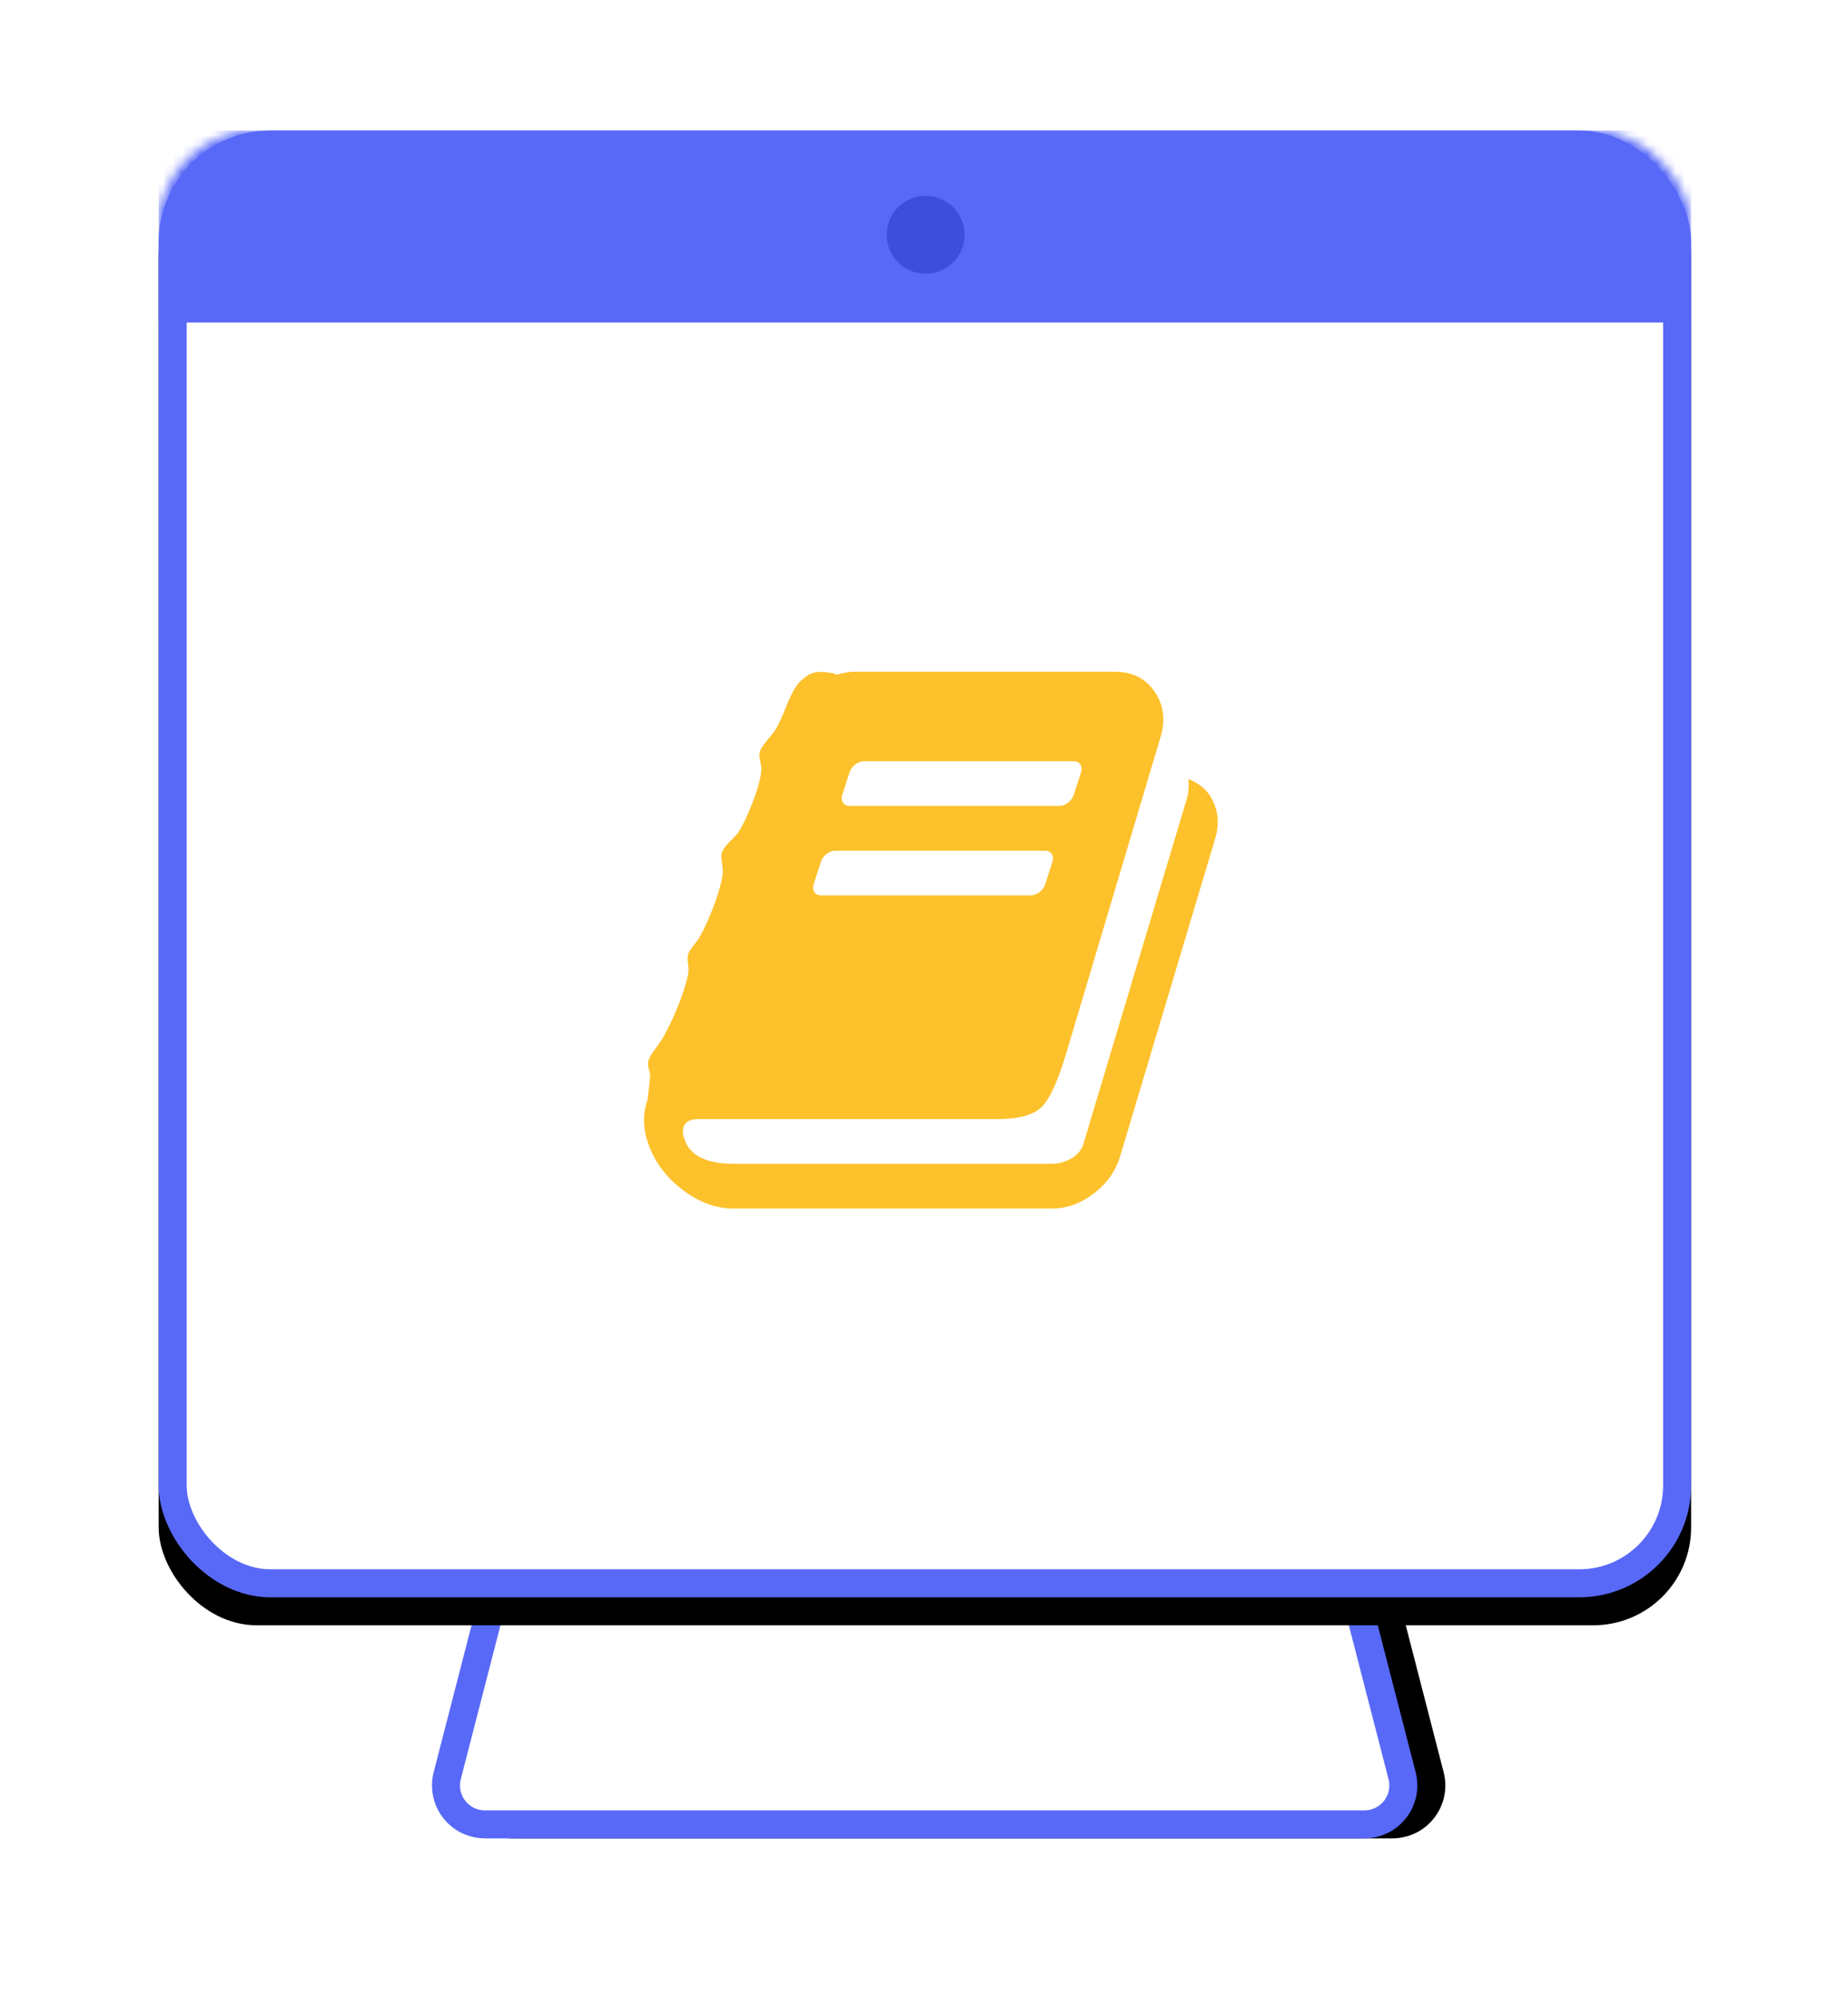 <?xml version="1.0" encoding="UTF-8"?>
<svg width="198px" height="214px" viewBox="0 0 198 214" version="1.1" xmlns="http://www.w3.org/2000/svg" xmlns:xlink="http://www.w3.org/1999/xlink">
    <!-- Generator: Sketch 51.3 (57544) - http://www.bohemiancoding.com/sketch -->
    <title>Group 4</title>
    <desc>Created with Sketch.</desc>
    <defs>
        <path d="M7.086,0.462 L34.754,7.596 L34.754,98.544 L7.086,105.677 C4.053,106.459 0.961,104.635 0.18,101.602 C0.06,101.14 5.62424478e-16,100.664 1.77635684e-15,100.187 L1.77635684e-15,5.953 C1.39286426e-15,2.821 2.539,0.283 5.67,0.283 C6.148,0.283 6.623,0.343 7.086,0.462 Z" id="path-1"></path>
        <filter x="-77.7%" y="-22.7%" width="255.4%" height="151.1%" filterUnits="objectBoundingBox" id="filter-3">
            <feOffset dx="0" dy="3" in="SourceAlpha" result="shadowOffsetOuter1"></feOffset>
            <feGaussianBlur stdDeviation="8.5" in="shadowOffsetOuter1" result="shadowBlurOuter1"></feGaussianBlur>
            <feComposite in="shadowBlurOuter1" in2="SourceAlpha" operator="out" result="shadowBlurOuter1"></feComposite>
            <feColorMatrix values="0 0 0 0 1   0 0 0 0 1   0 0 0 0 1  0 0 0 0.284 0" type="matrix" in="shadowBlurOuter1"></feColorMatrix>
        </filter>
        <rect id="path-4" x="0" y="0" width="164.191" height="157.182" rx="10.481"></rect>
        <filter x="-16.4%" y="-15.3%" width="132.9%" height="134.4%" filterUnits="objectBoundingBox" id="filter-6">
            <feOffset dx="0" dy="3" in="SourceAlpha" result="shadowOffsetOuter1"></feOffset>
            <feGaussianBlur stdDeviation="8.5" in="shadowOffsetOuter1" result="shadowBlurOuter1"></feGaussianBlur>
            <feComposite in="shadowBlurOuter1" in2="SourceAlpha" operator="out" result="shadowBlurOuter1"></feComposite>
            <feColorMatrix values="0 0 0 0 1   0 0 0 0 1   0 0 0 0 1  0 0 0 0.284 0" type="matrix" in="shadowBlurOuter1"></feColorMatrix>
        </filter>
    </defs>
    <g id="Current" stroke="none" stroke-width="1" fill="none" fill-rule="evenodd">
        <g id="DET-Desktop-Index" transform="translate(-164, -1743)">
            <g id="Group-4" transform="translate(181, 1756.983)">
                <g id="Rectangle-5-Copy">
                    <g transform="translate(82, 165.517) rotate(-90) translate(-82, -165.517) translate(64.5, 112.517)">
                        <mask id="mask-2" fill="white">
                            <use xlink:href="#path-1"></use>
                        </mask>
                        <g id="Mask">
                            <use fill="black" fill-opacity="1" filter="url(#filter-3)" xlink:href="#path-1"></use>
                            <path stroke="#5869F8" stroke-width="3" d="M33.254,97.381 L33.254,8.758 L6.711,1.915 C6.371,1.827 6.021,1.783 5.67,1.783 C3.367,1.783 1.5,3.649 1.5,5.953 L1.5,100.187 C1.5,100.538 1.544,100.888 1.632,101.228 C2.207,103.458 4.481,104.8 6.711,104.225 L33.254,97.381 Z" stroke-linejoin="square" fill="#FFFFFF" fill-rule="evenodd"></path>
                        </g>
                    </g>
                    <mask id="mask-5" fill="white">
                        <use xlink:href="#path-4"></use>
                    </mask>
                    <g id="Mask">
                        <use fill="black" fill-opacity="1" filter="url(#filter-6)" xlink:href="#path-4"></use>
                        <rect stroke="#5869F8" stroke-width="3" stroke-linejoin="square" fill="#FFFFFF" fill-rule="evenodd" x="1.5" y="1.5" width="161.191" height="154.182" rx="10.481"></rect>
                    </g>
                    <rect id="Rectangle-5" fill="#5869F8" mask="url(#mask-5)" x="0" y="0" width="164.191" height="20.579"></rect>
                    <ellipse id="Oval-Copy-3" fill="#3D4EDC" mask="url(#mask-5)" cx="82.176" cy="11.176" rx="4.176" ry="4.176"></ellipse>
                </g>
                <g id="book" transform="translate(52, 58)" fill="#FDC12C">
                    <path d="M60.518,13.108 C60.002,12.408 59.275,11.872 58.339,11.497 C58.389,12.372 58.328,13.083 58.155,13.633 L47.082,50.598 C46.884,51.247 46.453,51.765 45.79,52.152 C45.125,52.539 44.436,52.733 43.723,52.733 L9.653,52.733 C6.7,52.733 4.928,51.86 4.337,50.111 C4.091,49.437 4.104,48.901 4.375,48.501 C4.645,48.126 5.113,47.939 5.777,47.939 L37.854,47.939 C40.143,47.939 41.724,47.508 42.598,46.646 C43.472,45.785 44.351,43.868 45.237,40.897 L55.351,6.966 C55.892,5.118 55.671,3.495 54.686,2.097 C53.701,0.699 52.299,0 50.478,0 L22.388,0 C22.068,0 21.44,0.112 20.505,0.337 L20.542,0.224 C19.853,0.075 19.268,0.006 18.789,0.018 C18.309,0.031 17.866,0.174 17.46,0.45 C17.054,0.724 16.728,1.017 16.482,1.329 C16.236,1.641 15.995,2.041 15.762,2.528 C15.529,3.015 15.331,3.465 15.171,3.876 C15.011,4.288 14.827,4.726 14.618,5.188 C14.408,5.65 14.206,6.031 14.009,6.33 C13.861,6.53 13.652,6.792 13.381,7.117 C13.111,7.441 12.889,7.728 12.717,7.978 C12.545,8.228 12.434,8.452 12.385,8.652 C12.336,8.877 12.361,9.208 12.459,9.645 C12.557,10.081 12.594,10.399 12.569,10.599 C12.471,11.548 12.133,12.753 11.555,14.214 C10.977,15.674 10.453,16.73 9.986,17.378 C9.887,17.503 9.617,17.784 9.174,18.221 C8.731,18.658 8.46,19.038 8.362,19.363 C8.264,19.488 8.257,19.837 8.343,20.411 C8.43,20.986 8.461,21.385 8.436,21.61 C8.337,22.459 8.03,23.582 7.513,24.981 C6.996,26.379 6.479,27.528 5.962,28.426 C5.889,28.576 5.68,28.863 5.335,29.288 C4.991,29.712 4.781,30.062 4.707,30.336 C4.658,30.536 4.665,30.885 4.726,31.384 C4.787,31.884 4.781,32.258 4.707,32.508 C4.511,33.456 4.142,34.599 3.6,35.935 C3.059,37.27 2.505,38.413 1.939,39.361 C1.791,39.611 1.588,39.905 1.33,40.241 C1.071,40.578 0.869,40.872 0.721,41.121 C0.573,41.371 0.475,41.633 0.426,41.908 C0.401,42.058 0.438,42.301 0.537,42.639 C0.635,42.975 0.672,43.244 0.647,43.444 C0.622,43.793 0.573,44.256 0.499,44.83 C0.426,45.404 0.388,45.74 0.388,45.84 C-0.153,47.339 -0.129,48.924 0.462,50.598 C1.151,52.544 2.375,54.187 4.135,55.522 C5.895,56.859 7.721,57.526 9.617,57.526 L43.687,57.526 C45.286,57.526 46.793,56.982 48.208,55.897 C49.623,54.811 50.565,53.469 51.031,51.87 L61.182,17.939 C61.724,16.141 61.503,14.531 60.518,13.108 Z M21.243,13.183 L22.019,10.785 C22.117,10.461 22.32,10.18 22.628,9.943 C22.935,9.706 23.249,9.587 23.569,9.587 L46.012,9.587 C46.356,9.587 46.602,9.705 46.75,9.943 C46.898,10.18 46.923,10.461 46.824,10.785 L46.048,13.183 C45.95,13.507 45.748,13.787 45.439,14.025 C45.131,14.262 44.818,14.38 44.498,14.38 L22.056,14.38 C21.711,14.38 21.465,14.262 21.317,14.025 C21.17,13.787 21.145,13.507 21.243,13.183 Z M18.18,22.77 L18.955,20.373 C19.053,20.049 19.257,19.768 19.564,19.531 C19.872,19.294 20.185,19.175 20.505,19.175 L42.948,19.175 C43.292,19.175 43.539,19.293 43.686,19.531 C43.834,19.768 43.858,20.049 43.76,20.373 L42.984,22.77 C42.886,23.095 42.683,23.376 42.376,23.613 C42.068,23.85 41.755,23.969 41.434,23.969 L18.992,23.969 C18.647,23.969 18.401,23.85 18.254,23.613 C18.106,23.376 18.082,23.095 18.18,22.77 Z" id="Shape"></path>
                </g>
            </g>
        </g>
    </g>
</svg>